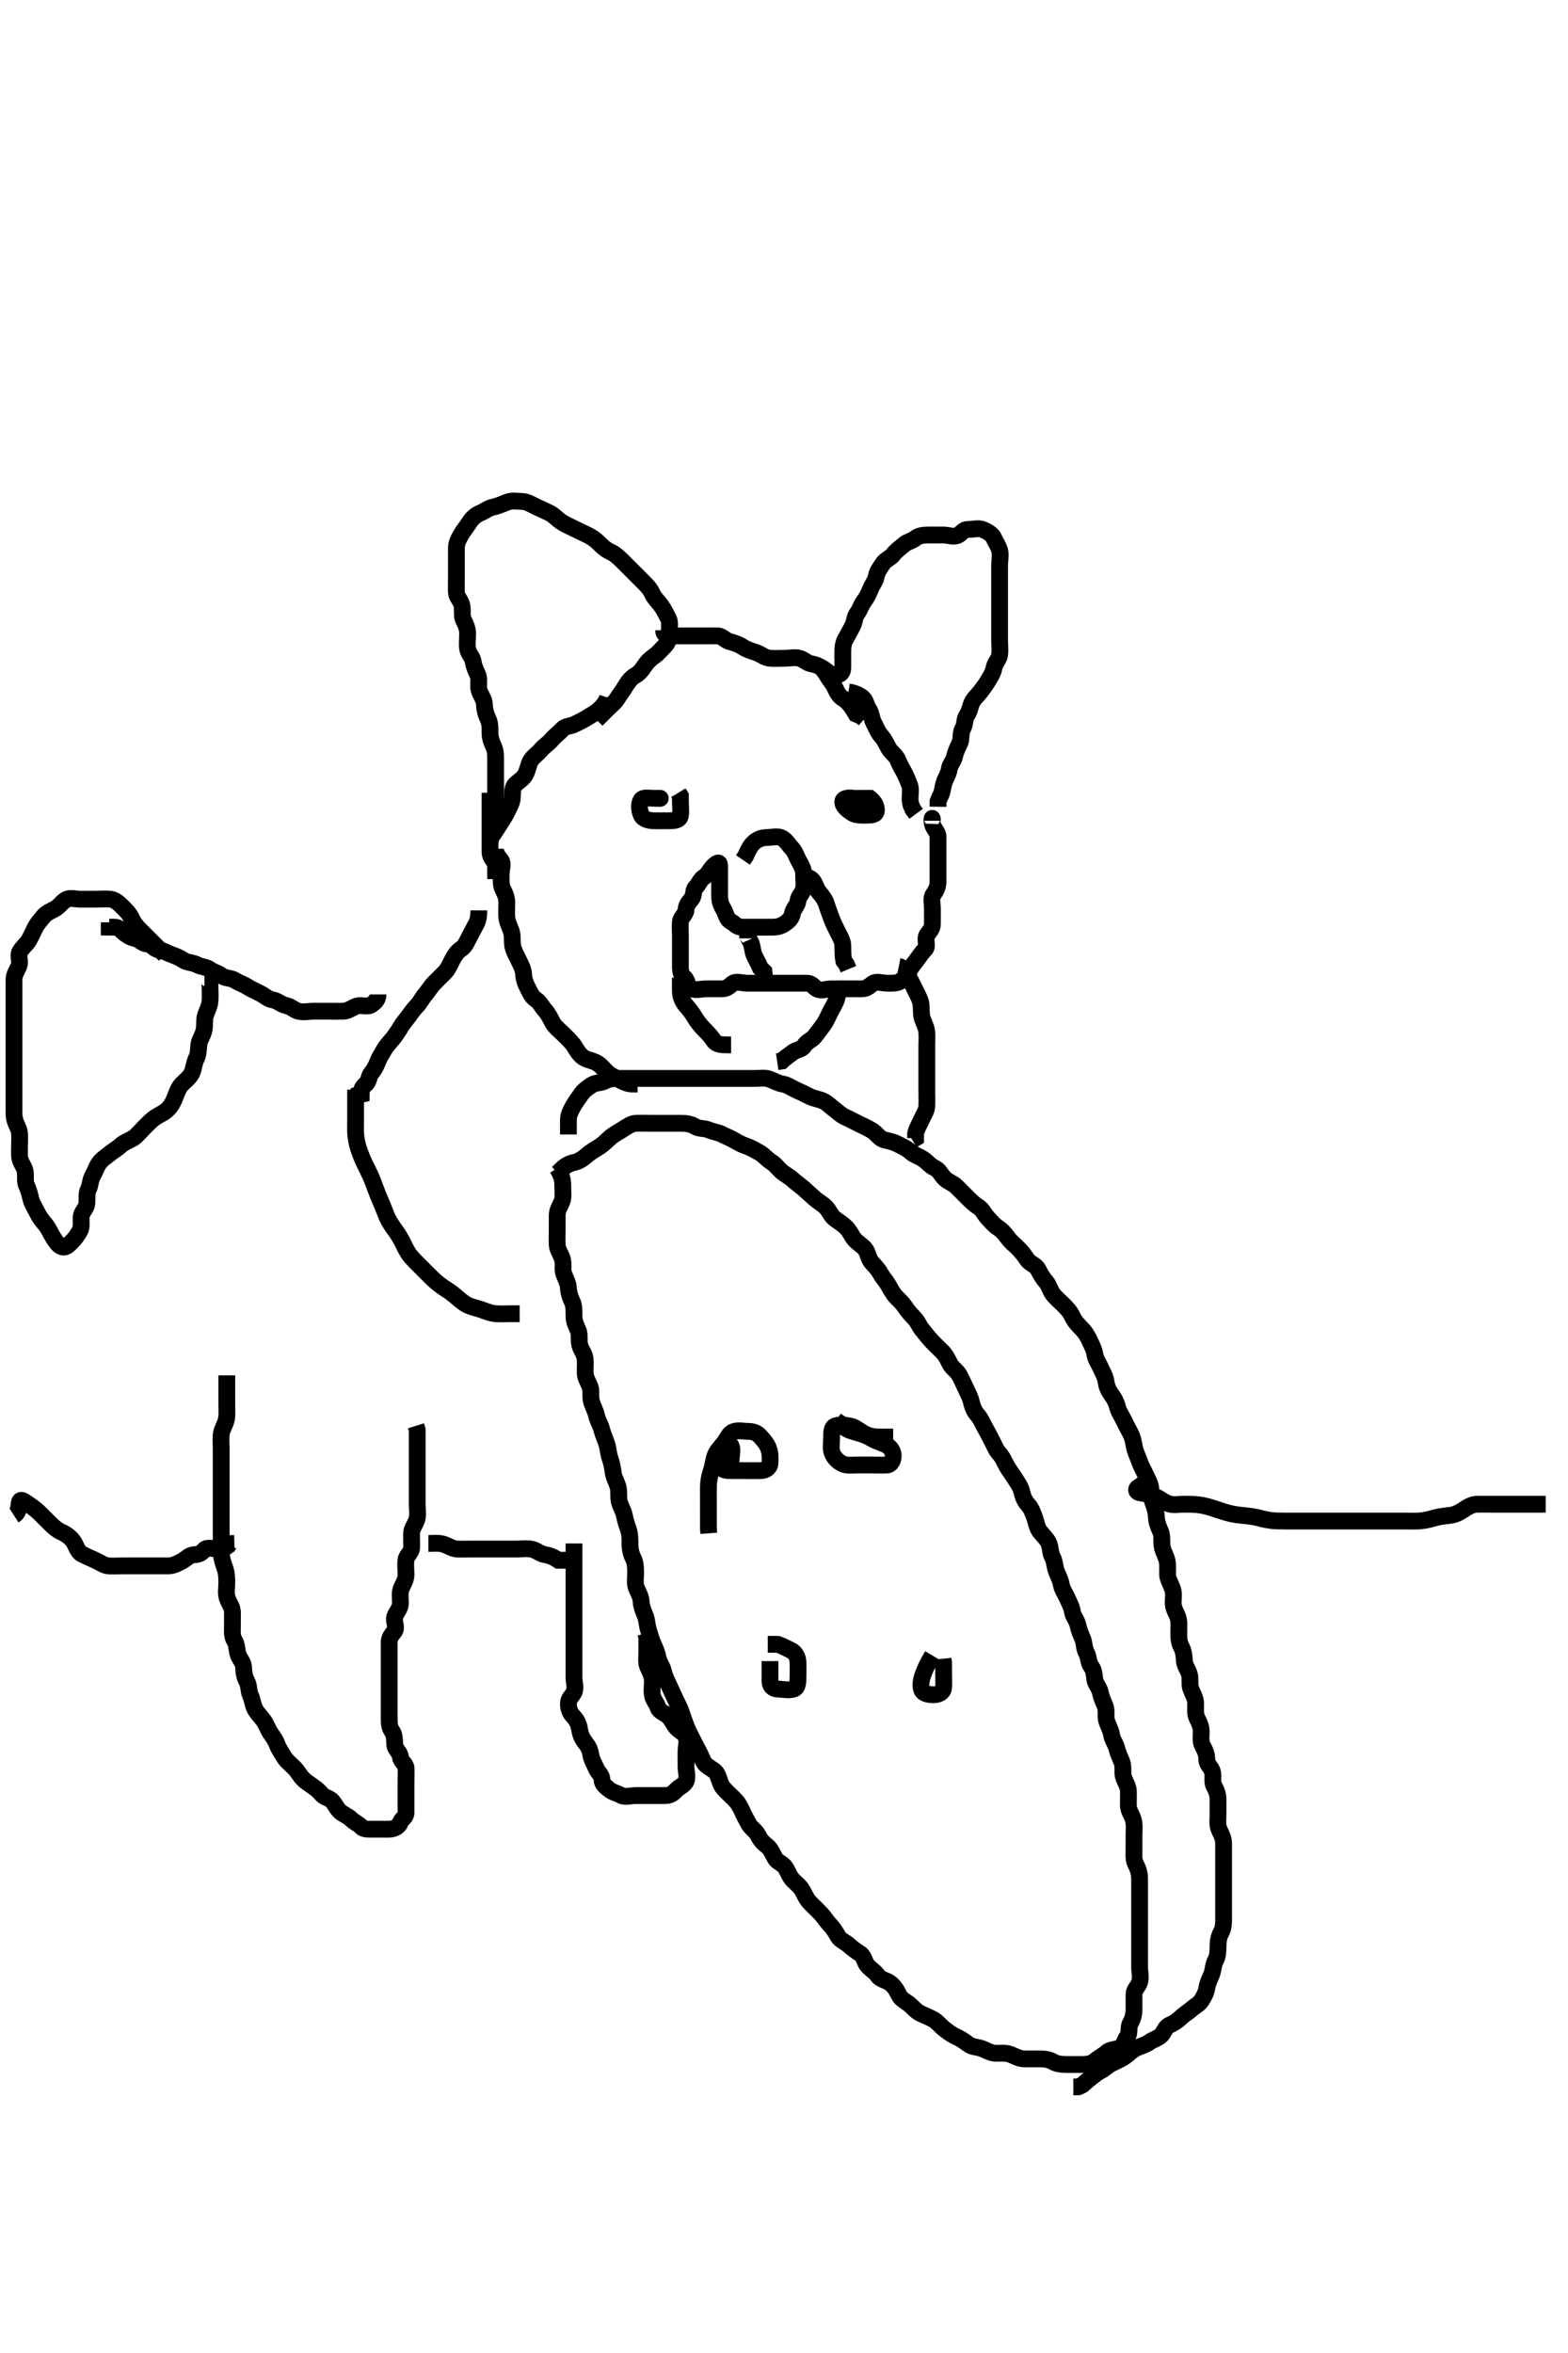 <svg width="280" height="420" xmlns="http://www.w3.org/2000/svg" xmlns:svg="http://www.w3.org/2000/svg" xmlns:xlink="http://www.w3.org/1999/xlink">
 <!-- Created with SVG-edit - http://svg-edit.googlecode.com/ -->
 <g display="inline" class="layer">
  <title>Layer 1</title>
  <path t="0,59,159,178,194,203,208,217,224,238,247,260,275,286,290,298,314,320,335,344,357,366,381,397,410,426,440,449,470,494,500,516,529,537,559,567,584,606,615,644,688,718,726,740,764,778,793,799,838,867,898,935,957,980,1003,1018,1047,1077,1093,1107,1138,1159,1189,1228,1243,1279,1318,1347,1385,1423,1461,1497,1536,1550,1579,1604,1618,1635,1686,1744,1783,1819,1857,1887,1909,1917,1947,1977,1999,2016,2030,2053,2067,2089,2113,2127,2149,2165,2173,2188,2203,2209,2217,2233,2239,2247,2264,2277,2287,2299,2323,2345,2354,2367,2375,2390,2524,2540,2555,2555,2564,2571,2585,2594,2600,2608,2618,2624,2637,2646,2659,2668,2683,2689,2697,2715,2727,2743,2757,2773,2788,2796,2817,2825,2846,2863,2870,2878,2899,2908,2923,2937,2959,2975,2989,3005,3014,3020,3028,3044,3044,3057,3066,3074,3087,3096,3103,3109,3117,3118,3125,3134,3139" d="M166.5,146.5C166.5,145.622 166.319,146.235 166.5,147.075C166.68,147.91 167.495,148.525 167.5,149.301C167.506,150.2 167.5,151.143 167.5,152.021C167.5,152.979 167.5,153.853 167.5,154.785C167.5,155.6 167.5,156.525 167.5,157.301C167.5,158.333 167.188,158.892 166.667,159.667C166.206,160.351 166.5,161.379 166.5,162.216C166.5,163.075 166.5,164 166.5,164.925C166.5,165.784 166.003,166.185 165.557,166.853C165.039,167.629 165.77,168.837 165.216,169.415C164.677,169.977 164.309,170.496 163.853,171.147C163.36,171.851 162.831,172.424 162.5,173C162.085,173.723 161.614,174.507 161,175C160.275,175.582 159.333,175.5 158.447,175.5C157.536,175.5 156.518,175.085 155.853,175.557C155.124,176.075 154.784,176.5 153.853,176.5C152.925,176.5 152.075,176.5 151.147,176.5C150.279,176.5 149.333,176.5 148.479,176.5C147.585,176.5 146.665,176.955 145.853,176.5C145.264,176.171 145,175.5 144.075,175.5C143.216,175.5 142.279,175.5 141.415,175.5C140.505,175.5 139.622,175.5 138.784,175.5C137.925,175.5 137,175.5 136.075,175.5C135.216,175.5 134.279,175.5 133.415,175.5C132.505,175.5 131.443,175.062 130.784,175.585C130.098,176.131 129.784,176.5 128.853,176.5C128,176.5 127.075,176.5 126.147,176.5C125.279,176.5 124.267,176.817 123.489,176.489C122.754,176.179 122.76,174.952 122.216,174.5C121.65,174.03 121.5,173.464 121.5,172.557C121.5,171.667 121.5,170.853 121.5,169.925C121.5,169 121.5,168.147 121.5,167.216C121.5,166.333 121.417,165.443 121.5,164.553C121.584,163.655 122.439,163.285 122.5,162.416C122.564,161.502 122.972,161.123 123.496,160.443C124.038,159.737 123.682,158.954 124.216,158.415C124.833,157.792 124.997,156.996 125.784,156.499C126.462,156.071 126.721,155.279 127.333,154.667C127.925,154.075 128.5,153.667 128.5,154.553C128.5,155.5 128.5,156.3 128.5,157.2C128.5,158.064 128.5,158.936 128.5,159.9C128.5,160.796 128.705,161.494 129.147,162.204C129.637,162.99 129.707,164.051 130.5,164.479C131.252,164.885 131.557,165.498 132.475,165.5C133.301,165.502 134.215,165.5 135.075,165.5C136,165.5 136.853,165.5 137.784,165.5C138.721,165.5 139.439,165.349 140.147,164.853C140.851,164.36 141.359,163.914 141.5,163.075C141.649,162.183 142.421,161.626 142.5,160.784C142.58,159.928 143.356,159.451 143.5,158.585C143.631,157.795 143.5,156.853 143.5,155.925C143.5,155.075 143.024,154.36 142.622,153.621C142.217,152.879 142.005,152.016 141.333,151.333C140.788,150.78 140.333,149.859 139.475,149.511C138.756,149.219 137.667,149.491 136.889,149.5C136,149.51 135.176,149.832 134.5,150.5C133.914,151.079 133.525,151.9 133.147,152.8L132.667,153.5" id="svg_1" stroke-width="3" stroke="#000" fill="none"/>
  <path t="3634,3735,3747,3756,3765,3770,3770,3777,3785,3785,3793,3793,3800,3807,3816,3823,3824,3831,3838,3845,3853,3859,3859,3874" d="M142.5,156.5C143.301,156.5 144.337,156.381 144.979,157.021C145.623,157.662 145.693,158.624 146.204,159.2C146.855,159.932 147.38,160.711 147.584,161.385C147.874,162.342 148.159,163.035 148.5,163.979C148.803,164.82 149.253,165.651 149.667,166.5C149.985,167.152 150.482,167.899 150.5,168.8C150.518,169.7 150.5,170.6 150.667,171.5L151.147,172.143L151.5,173" id="svg_2" stroke-width="3" stroke="#000" fill="none"/>
  <path t="4195,4287,4295,4303,4309,4318,4325,4325,4333,4339,4348,4349,4355,4364,4372,4378,4386,4393,4401,4407,4422,4431,4437" d="M150.5,176.5C149.622,176.5 149.683,177.231 149.464,178.1C149.247,178.963 148.711,179.754 148.279,180.6C147.944,181.255 147.582,182.165 147.064,182.9C146.589,183.573 146.094,184.198 145.5,184.979C145.004,185.631 144.061,185.904 143.584,186.699C143.17,187.39 142.199,187.337 141.553,187.853C140.946,188.336 140.216,188.784 139.621,189.378L138.784,189.5" id="svg_3" stroke-width="3" stroke="#000" fill="none"/>
  <path t="5517,5593,5615,5623,5623,5631,5637,5637,5645,5645,5653,5653,5661,5661,5669,5675,5683,5691,5698,5705" d="M121.5,174.5C121.5,175.301 121.464,176.137 121.504,177.153C121.532,177.849 121.926,178.873 122.5,179.5C123.09,180.145 123.597,180.823 124,181.5C124.497,182.335 125.097,183.092 125.7,183.7C126.297,184.303 126.987,184.995 127.416,185.699C127.866,186.438 128.8,186.5 129.699,186.5L130.553,186.5" id="svg_4" stroke-width="3" stroke="#000" fill="none"/>
  <path t="6324,6377,6395,6410,6417,6425,6441,6447,6455,6463,6471,6471,6478,6478,6485,6493,6501,6501,6507,6507,6516,6516,6523,6531,6537,6537,6545,6545,6553,6561,6561,6568,6575,6584,6591,6597,6597,6605,6613,6620,6621,6627,6634,6634,6643,6643,6651,6651,6657,6657,6665,6666,6673,6681,6681,6687,6695,6703,6703,6717,6733,6754" d="M88.5,151.5C88.5,152.379 88.868,152.815 89.415,153.501C89.916,154.131 89.5,155.143 89.5,156.021C89.5,157 89.405,157.945 89.784,158.7C90.22,159.567 90.498,160.257 90.5,161.153C90.502,162.016 90.426,162.983 90.504,163.804C90.588,164.678 91.079,165.473 91.333,166.333C91.562,167.107 91.421,168.164 91.557,168.847C91.742,169.772 92.264,170.645 92.667,171.5C92.989,172.184 93.451,172.981 93.496,173.847C93.542,174.742 93.811,175.545 94.216,176.3C94.621,177.056 94.918,177.917 95.699,178.416C96.431,178.884 96.768,179.715 97.301,180.3C97.958,181.02 98.264,181.767 98.722,182.6C99.092,183.275 99.9,183.9 100.5,184.5C101.1,185.1 101.839,185.773 102.3,186.385C102.853,187.119 103.169,187.942 103.984,188.613C104.616,189.134 105.524,189.244 106.299,189.584C107.177,189.969 107.695,190.705 108.3,191.3C108.995,191.984 109.859,192.313 110.6,192.721C111.291,193.102 112.075,193.5 113,193.5L113.853,193.5" id="svg_5" stroke-width="3" stroke="#000" fill="none"/>
  <path t="7246,7311,7311,7333,7333,7342,7348,7365,7375,7376,7378,7378,7386,7393,7394,7402,7408,7408,7416,7424,7424,7431,7437,7446,7446,7454,7462,7467,7475,7484,7491,7491,7498,7505,7521,7521,7529,7535,7543,7551,7557,7565,7565,7573,7581,7587,7595,7604,7611,7619,7625,7633,7647,7655,7670,7680,7693,7702,7707,7723,7731,7737,7744,7752,7761,7768,7775,7791,7791,7798,7814,7821,7827,7835,7835,7843,7857,7865,7873,7881,7881,7887,7895,7903,7903,7912,7917,7924,7925,7932,7941,7948,7948,7955,7964,7964,7971,7977,7985,7985,8001,8001,8007,8015,8015,8031,8037,8037,8045,8053,8061,8066,8074,8090,8098,8114,8130,8157,8173,8188,8188,8203,8211,8217,8225,8234,8241,8248,8265,8271,8277,8293,8300,8308,8315,8323,8331,8336,8345,8345,8360,8368" d="M88.5,146.5C88.5,145.647 88.5,144.979 88.5,143.833C88.5,143.042 88.5,142.1 88.5,141.2C88.5,140.299 88.5,139.333 88.5,138.675C88.5,137.667 88.501,136.804 88.5,135.864C88.499,135.016 88.551,134.109 88.147,133.257C87.764,132.447 87.503,131.7 87.5,130.864C87.497,129.847 87.545,129.11 87.075,128.136C86.699,127.358 86.525,126.5 86.5,125.7C86.471,124.799 85.814,124.078 85.557,123.2C85.304,122.334 85.681,121.347 85.333,120.5C85.057,119.829 84.646,119.09 84.5,118.111C84.373,117.259 83.648,116.73 83.504,115.8C83.367,114.911 83.502,114 83.5,113.1C83.498,112.2 83.174,111.463 82.784,110.7C82.399,109.947 82.658,108.984 82.489,108.1C82.31,107.158 81.529,106.554 81.5,105.796C81.466,104.901 81.5,104 81.5,103.021C81.5,102.143 81.5,101.301 81.5,100.333C81.5,99.475 81.5,98.584 81.5,97.796C81.5,96.857 81.963,96.087 82.416,95.301C82.819,94.603 83.351,94.001 83.784,93.301C84.287,92.488 84.969,91.893 85.796,91.557C86.629,91.219 87.158,90.7 88.064,90.511C89.001,90.315 89.703,89.957 90.6,89.621C91.451,89.303 92.3,89.484 93.143,89.5C94.111,89.518 94.846,90.022 95.6,90.379C96.454,90.783 97.201,91.145 98,91.5C98.801,91.855 99.427,92.589 100.1,93.064C100.835,93.582 101.627,93.909 102.5,94.333C103.16,94.654 103.969,95.061 104.8,95.447C105.672,95.852 106.3,96.301 106.9,96.9C107.6,97.599 108.2,98.143 109,98.5C109.8,98.857 110.5,99.5 111.064,100.064C111.785,100.785 112.301,101.301 113,102C113.699,102.699 114.215,103.215 114.857,103.857C115.6,104.6 116.079,105.093 116.5,106C116.866,106.789 117.555,107.408 118,108.021C118.579,108.817 118.923,109.571 119.333,110.333C119.727,111.065 119.5,112 119.5,112.925C119.5,113.853 119.333,114.667 118.784,115.216C118.075,115.925 117.518,116.641 116.889,117.075C116.093,117.624 115.556,118.158 115.075,118.889C114.579,119.642 114.135,120.195 113.416,120.585C112.717,120.965 112.07,121.808 111.621,122.6C111.202,123.34 110.687,123.925 110.216,124.699C109.779,125.416 109.064,125.936 108.4,126.6L107.857,127.143L107.147,127.853L106.521,128.479" id="svg_6" stroke-width="3" stroke="#000" fill="none"/>
  <path t="8669,8743,8756,8766,8772,8780,8780,8786,8794,8803,8803,8810,8817,8825,8833,8841,8850,8872,8880,8880,8885,8886,8902,8913,8917,8923,8933,8945,8967,8996,9014,9021,9027,9042,9056,9065,9080,9094,9110,9146,9242,9270,9290,9304,9320,9329,9329,9334,9343,9356,9365,9365,9381,9388,9394,9402,9411,9418,9433,9441,9449,9462,9462,9470,9478,9485,9492,9500,9508,9515,9522,9531,9538,9544,9552,9560,9569,9574,9583,9590,9598,9612,9628,9635,9650,9665,9681,9694,9710,9719,9733,9740,9755,9762,9784,9792,9800,9822,9831,9844,9852,9861,9868,9882,9882,9891,9904,9913,9928,9935,9943,9951,9965,9965,9973,9981,9994,10002,10018,10018,10024,10040,10048,10062,10071,10085,10092,10101,10114,10122,10132,10138,10152,10160,10168,10174,10190,10198,10204,10212,10221,10235,10242,10250,10251,10258,10266,10273,10283,10300,10300,10304,10318" d="M118.5,112.5C118.5,113.379 119.204,113.5 120.1,113.5C121.021,113.5 121.984,113.5 122.675,113.5C123.743,113.5 124.6,113.5 125.5,113.5C126.3,113.5 127.2,113.489 128.1,113.5C128.979,113.51 129.492,114.3 130.204,114.496C131.069,114.733 131.882,114.977 132.667,115.5C133.304,115.924 134.354,116.258 135.053,116.489C135.891,116.766 136.594,117.439 137.5,117.5C138.3,117.554 139.215,117.5 140.075,117.5C141,117.5 141.958,117.267 142.784,117.501C143.564,117.722 144.086,118.359 144.925,118.5C145.817,118.649 146.549,119.048 147.216,119.5C147.822,119.911 148.333,120.5 149.147,120.5C150.075,120.5 150.5,120.075 150.5,119.147C150.5,118.216 150.5,117.333 150.5,116.5C150.5,115.7 150.542,114.791 151,114.021C151.485,113.205 151.843,112.481 152.216,111.785C152.66,110.957 152.589,110.083 153.075,109.475C153.573,108.85 153.735,108.046 154.216,107.416C154.768,106.692 155.14,105.919 155.464,105.111C155.789,104.302 156.332,103.727 156.495,102.8C156.645,101.948 157.17,101.391 157.584,100.699C158.06,99.903 159.013,99.638 159.5,98.979C160.007,98.293 160.731,97.817 161.416,97.216C162.012,96.693 162.85,96.573 163.475,96.075C164.083,95.589 164.9,95.5 165.8,95.5C166.699,95.5 167.584,95.5 168.5,95.5C169.379,95.5 170.335,95.955 171.147,95.5C171.736,95.171 172,94.5 172.853,94.5C173.785,94.5 174.769,94.199 175.536,94.536C176.327,94.884 177.175,95.342 177.489,96.075C177.825,96.857 178.278,97.436 178.499,98.216C178.743,99.077 178.5,99.979 178.5,100.857C178.5,101.8 178.5,102.699 178.5,103.584C178.5,104.5 178.5,105.3 178.5,106.215C178.5,107.111 178.5,107.979 178.5,108.857C178.5,109.8 178.5,110.699 178.5,111.584C178.5,112.5 178.5,113.3 178.5,114.2C178.5,115.064 178.613,116.028 178.5,116.889C178.388,117.743 177.665,118.273 177.501,119.215C177.354,120.063 176.938,120.654 176.499,121.416C176.062,122.172 175.567,122.831 175.075,123.475C174.575,124.129 173.884,124.675 173.536,125.475C173.206,126.233 173.167,126.95 172.667,127.667C172.166,128.384 172.384,129.283 171.925,130.064C171.469,130.84 171.739,131.86 171.415,132.584C171.072,133.348 170.663,134.081 170.489,134.936C170.304,135.847 169.611,136.49 169.501,137.3C169.381,138.194 168.814,138.923 168.557,139.8C168.303,140.665 168.279,141.6 167.853,142.2L167.511,143.064L167.5,144" id="svg_7" stroke-width="3" stroke="#000" fill="none"/>
  <path t="10909,10991,11000,11009,11009,11016,11016,11023,11032,11039,11039,11045,11053,11061,11068,11074" d="M146.5,118.5C146.667,119.333 147.307,119.835 147.721,120.6C148.11,121.317 148.744,121.962 149.064,122.675C149.475,123.589 149.844,124.29 150.6,124.722C151.269,125.103 151.889,125.9 152.416,126.699L152.857,127.447L153.699,127.784L154.333,128.333" id="svg_8" stroke-width="3" stroke="#000" fill="none"/>
  <path t="11610,11694,11760,11788,11801,11818,11870,11892,11901,11909,11915,11923,11931,11944,11952,11961,11968,11974,11989,11998,12004,12014,12028,12050" d="M117.5,142.5C118.379,142.5 117.784,142.5 116.925,142.5C116,142.5 114.838,142.239 114.5,142.784C114.005,143.58 114.171,144.668 114.511,145.475C114.84,146.257 115.899,146.482 116.796,146.5C117.721,146.519 118.6,146.5 119.5,146.5C120.379,146.5 121.356,146.45 121.5,145.584C121.629,144.806 121.5,143.9 121.5,142.936L121.5,142.075L121.147,141.5" id="svg_9" stroke-width="3" stroke="#000" fill="none"/>
  <path t="12642,12709,12725,12740,12761,12807,12844,12865,12869,12875,12882,12898,12912,12921,12942,12958,12966,12988,13002,13010,13019,13032" d="M154.5,143.5C153.622,143.5 153.449,142.644 152.557,142.5C151.678,142.358 150.542,142.402 150.5,143.075C150.447,143.927 151.423,144.595 152.111,145.075C152.825,145.573 153.784,145.5 154.721,145.5C155.584,145.5 156.5,145.499 156.5,144.621C156.5,143.784 156.075,143.075 155.333,142.5L154.5,142.5L153.584,142.5L152.667,142.5" id="svg_10" stroke-width="3" stroke="#000" fill="none"/>
  <path t="15622,15693,15739,15755,15764,15770,15778,15778,15786,15807,15816,15823" d="M133.5,167.5C133.5,166.622 133.487,167.224 133.925,167.936C134.401,168.709 134.319,169.653 134.667,170.5C134.943,171.171 135.479,171.979 135.784,172.784L136.415,173.416L136.5,174.216" id="svg_11" stroke-width="3" stroke="#000" fill="none"/>
  <path t="17294,17407,17419,17419,17428,17436,17442,17442,17450,17458,17458,17466,17472,17472,17480,17481,17487,17487,17497,17502,17502,17509,17509,17517,17517,17526,17526,17532,17541,17541,17549,17549,17556,17564,17571,17578,17586,17591,17607" d="M160.5,172.5C161.333,172.667 161.734,173.458 162.147,174.2C162.573,174.964 162.976,175.731 163.379,176.6C163.685,177.262 164.194,178.098 164.415,178.984C164.583,179.658 164.414,180.768 164.667,181.667C164.858,182.348 165.406,183.322 165.489,184.125C165.578,184.979 165.5,185.847 165.5,186.747C165.5,187.667 165.5,188.5 165.5,189.479C165.5,190.253 165.5,191.157 165.5,191.905C165.5,192.899 165.5,193.843 165.5,194.747C165.5,195.667 165.551,196.501 165.5,197.478C165.457,198.302 164.887,199.082 164.525,199.9C164.178,200.684 163.667,201.5 163.5,202.333L163.5,203.147L162.925,203.5" id="svg_12" stroke-width="3" stroke="#000" fill="none"/>
  <path t="18517,18671,18682,18690,18696,18701,18702,18709,18718,18726,18732,18739,18739,18749,18756,18762,18762,18770,18778,18778,18787,18792,18800,18808,18821,18822,18837,18847,18860,18868,18881,18890,18905,18911,18920,18935,18943,18957,18965,18980,19001,19025,19048,19056,19091,19107,19115,19131,19167,19175,19189,19235" d="M85.5,162.5C85.5,163.379 85.444,164.205 85,165C84.553,165.8 84.189,166.545 83.784,167.3C83.379,168.056 83.082,168.917 82.301,169.416C81.569,169.884 81.133,170.648 80.784,171.3C80.331,172.147 80.073,172.909 79.4,173.6C78.808,174.208 78.091,174.891 77.5,175.5C76.927,176.091 76.443,176.925 75.925,177.525C75.383,178.154 75.005,178.984 74.333,179.667C73.788,180.22 73.349,180.881 72.853,181.553C72.344,182.242 71.934,182.653 71.499,183.416C71.118,184.083 70.585,184.845 70.075,185.475C69.594,186.068 69.005,186.626 68.536,187.475C68.109,188.247 67.819,188.58 67.5,189.415C67.225,190.134 66.817,190.946 66.333,191.5C65.807,192.102 65.941,192.986 65.333,193.5C64.704,194.032 64.5,194.443 64.5,195.333L63.784,195.5L63.5,196.147L63,196.5" id="svg_13" stroke-width="3" stroke="#000" fill="none"/>
  <path t="19922,19993,20008,20008,20017,20023,20023,20030,20037,20037,20037,20049,20050,20050,20054,20054,20054,20059,20059,20068,20068,20068,20075,20076,20076,20083,20083,20083,20084,20090,20090,20090,20097,20097,20097,20106,20106,20106,20114,20114,20114,20120,20121,20121,20121,20128,20128,20136,20136,20137,20141,20141,20141,20149,20157,20158,20165,20165,20173,20173,20179,20188,20197" d="M63.5,194.5C63.5,195.361 63.5,196.333 63.5,197.089C63.5,198.021 63.5,198.984 63.5,199.675C63.5,200.616 63.475,201.668 63.511,202.347C63.555,203.189 63.765,204.19 64.021,205C64.281,205.823 64.691,206.819 65,207.479C65.292,208.103 65.812,209.099 66.1,209.736C66.517,210.659 66.795,211.454 67.1,212.275C67.494,213.336 67.805,214.045 68.1,214.725C68.507,215.664 68.785,216.461 69.136,217.275C69.372,217.822 69.984,218.816 70.5,219.5C71.016,220.184 71.62,221.182 71.875,221.725C72.259,222.545 72.803,223.593 73.157,224.043C73.684,224.712 74.5,225.5 75.1,226.1C75.7,226.7 76.497,227.503 76.9,227.899C77.496,228.484 78.075,229.05 79.1,229.747C79.686,230.146 80.509,230.656 81.1,231.153C81.709,231.664 82.47,232.382 83.289,232.853C83.991,233.257 85.014,233.453 85.822,233.721C86.536,233.959 87.493,234.385 88.289,234.464C89.329,234.568 90.089,234.5 91,234.5L91.9,234.5L92.796,234.5" id="svg_14" stroke-width="3" stroke="#000" fill="none"/>
  <path t="20744,20855,20886,20899,20907,20916,20923,20931,20937,20947,20954,20954,20959,20968,20968,20976,20983,20983,20990,20997,21005,21011,21019,21027,21027,21036,21049,21058,21058,21065,21073,21081,21096,21101,21110,21125,21134,21139,21147,21155,21164,21169,21185,21193,21200,21207,21222,21231,21238,21247,21260,21276,21289,21298,21319,21335,21343,21356,21380,21388,21409,21447,21463,21499,21522,21537" d="M67.5,177.5C67.5,178.378 67.048,178.831 66.333,179.333C65.638,179.822 64.523,179.339 63.795,179.557C62.923,179.819 62.201,180.471 61.3,180.5C60.4,180.529 59.615,180.5 58.675,180.5C57.667,180.5 56.911,180.5 55.979,180.5C55.016,180.5 54.297,180.738 53.262,180.495C52.493,180.315 52.048,179.67 51.1,179.489C50.27,179.331 49.511,178.609 48.8,178.505C47.865,178.367 47.292,177.755 46.5,177.333C45.859,176.993 44.934,176.622 44.205,176.147C43.467,175.668 42.693,175.462 41.979,175C41.23,174.515 40.229,174.673 39.553,174.147C38.935,173.667 38.166,173.552 37.525,173.075C36.844,172.567 35.966,172.624 35.215,172.216C34.422,171.786 33.495,171.865 32.784,171.415C32.046,170.947 31.435,170.675 30.699,170.415C29.844,170.112 29.137,169.639 28.216,169.5C27.475,169.388 27.147,168.558 26.279,168.5C25.443,168.444 24.909,167.682 24.075,167.5C23.169,167.302 22.636,166.888 22.147,166.5C21.594,166.06 21.279,165.5 20.415,165.5L19.5,165.489L19.5,164.622" id="svg_15" stroke-width="3" stroke="#000" fill="none"/>
  <path t="22343,22409,22467,22475,22484,22484,22489,22497,22498,22505,22505,22514,22514,22519,22527,22527,22535,22535,22543,22549,22549,22557,22557,22565,22573,22573,22581,22588,22588,22597,22597,22603,22603,22609,22610,22617,22617,22625,22634,22634,22639,22647,22656,22656,22664,22669,22678,22684,22698,22715,22729,22737,22753,22760,22760,22767,22784,22789,22805,22814,22826,22842,22857,22873,22881,22888,22925,22934,22969,22984,22999,23007,23014,23023,23029,23036,23047,23053,23059,23068,23068,23075,23083,23089,23089,23098,23105,23115,23120,23128,23135,23135,23143,23149,23149,23157,23165,23173,23180,23188,23196,23203,23209,23217,23225,23233,23239,23239,23247,23255,23266,23272,23277,23285,23294,23299,23299,23307,23307,23315,23323,23330,23345,23353,23360,23382,23389,23404,23419,23427,23435,23435,23444,23456,23464,23465,23479,23486,23496,23503,23509,23525,23533,23539,23555,23565,23565,23577,23585,23593,23598,23606,23614,23622,23637,23648,23653,23660,23660,23667,23675,23675,23683,23689,23689,23697,23705,23705,23720,23727,23735,23756,23765" d="M36.5,174.5C37.379,174.5 37.5,175.204 37.5,176.136C37.5,176.984 37.576,177.851 37.495,178.747C37.412,179.677 36.921,180.473 36.667,181.333C36.438,182.107 36.607,182.998 36.443,183.847C36.263,184.777 35.614,185.658 35.536,186.325C35.419,187.327 35.438,188.193 35.075,188.911C34.615,189.818 34.676,190.557 34.279,191.478C33.936,192.272 33.091,192.891 32.5,193.5C31.927,194.091 31.593,194.932 31.279,195.821C31.031,196.521 30.571,197.398 29.979,197.979C29.256,198.689 28.469,198.952 27.667,199.5C26.992,199.961 26.3,200.7 25.8,201.2C25.1,201.9 24.478,202.701 23.8,203.143C23.066,203.621 22.196,203.853 21.5,204.5C20.897,205.06 20.112,205.476 19.5,206C18.854,206.554 18.131,206.93 17.622,207.721C17.149,208.455 16.991,209.106 16.557,209.853C16.088,210.661 16.17,211.535 15.784,212.3C15.384,213.093 15.613,214.028 15.5,214.889C15.388,215.743 14.561,216.371 14.5,217.147C14.427,218.072 14.663,219.08 14.216,219.784C13.737,220.538 13.402,221.083 12.925,221.536C12.345,222.088 11.772,222.879 10.925,222.5C10.314,222.226 9.89,221.498 9.447,220.796C8.96,220.024 8.617,219.154 8.075,218.525C7.557,217.925 7.034,217.264 6.621,216.4C6.214,215.547 5.755,214.962 5.536,214.1C5.314,213.227 5.114,212.362 4.784,211.7C4.363,210.857 4.665,209.881 4.479,209C4.3,208.153 3.561,207.406 3.5,206.5C3.446,205.702 3.5,204.864 3.5,203.847C3.5,203.153 3.606,202.089 3.216,201.3C2.786,200.43 2.5,199.667 2.5,198.796C2.5,197.9 2.5,197 2.5,196.1C2.5,195.2 2.5,194.3 2.5,193.4C2.5,192.5 2.5,191.7 2.5,190.8C2.5,189.9 2.5,189 2.5,188.1C2.5,187.2 2.5,186.3 2.5,185.4C2.5,184.5 2.5,183.743 2.5,182.847C2.5,181.984 2.5,181.021 2.5,180.1C2.5,179.204 2.5,178.333 2.5,177.4C2.5,176.557 2.5,175.667 2.5,174.853C2.5,173.925 3.045,173.247 3.378,172.4C3.711,171.555 3.136,170.589 3.557,169.857C4.024,169.046 4.738,168.547 5.147,167.857C5.593,167.107 5.933,166.249 6.333,165.5C6.757,164.709 7.188,164.314 7.721,163.621C8.212,162.984 8.983,162.672 9.722,162.279C10.596,161.813 10.928,161.13 11.722,160.622C12.468,160.143 13.475,160.5 14.301,160.5C15.2,160.5 16.1,160.5 16.979,160.5C17.857,160.5 18.805,160.409 19.7,160.501C20.513,160.585 21.201,161.203 21.8,161.8C22.501,162.499 23.106,163.08 23.475,163.9C23.826,164.683 24.301,165.3 25,166C25.698,166.699 26.215,167.215 26.925,167.925C27.553,168.553 28.147,169.147 28.784,169.784L29.443,170.443" id="svg_16" stroke-width="3" stroke="#000" fill="none"/>
  <path t="26514,26578,26644,26694,26759,26781,26786,26797,26803,26803,26811,26811,26817,26825,26825,26832,26841,26847,26847,26856,26862,26871,26877,26878,26885,26892,26900,26900,26907,26915,26923,26931,26936,26945,26952,26962,26962,26966,26974,26983,26997,27004,27014,27020,27027,27034,27043,27056,27072,27080,27124,27145,27170,27192,27200,27230" d="M2.5,270.5C3.5,269.853 3.267,268.893 3.5,268.075C3.683,267.43 4.444,268.074 5.111,268.525C5.847,269.024 6.5,269.5 7.1,270.1C7.8,270.8 8.3,271.3 9,272C9.7,272.699 10.317,273.174 11.1,273.525C11.92,273.894 12.701,274.522 13.143,275.2C13.621,275.934 13.866,277.003 14.6,277.379C15.441,277.809 16.094,278.087 17,278.5C17.795,278.863 18.592,279.438 19.3,279.499C20.197,279.576 21.1,279.5 22,279.5C22.9,279.5 23.8,279.5 24.7,279.5C25.6,279.5 26.5,279.5 27.3,279.5C28.2,279.5 29.1,279.506 30.064,279.5C30.936,279.495 31.751,279.067 32.5,278.667C33.291,278.243 33.782,277.543 34.699,277.5C35.552,277.46 35.913,277.272 36.5,276.621C36.987,276.082 38.147,276.5 39.075,276.5C39.925,276.5 40.505,276.147 41,275.521L41.853,275.5" id="svg_17" stroke-width="3" stroke="#000" fill="none"/>
  <path t="27653,27741,27754,27762,27763,27770,27777,27777,27784,27784,27793,27793,27800,27806,27806,27815,27815,27823,27831,27831,27836,27844,27844,27853,27853,27860,27860,27860,27867,27867,27874,27875,27883,27883,27890,27890,27897,27897,27904,27905,27913,27921,27921,27926,27926,27935,27943,27951,27957,27958,27964,27964,27973,27981,27988,27995,28004,28011,28016,28026,28032,28041,28042,28047,28056,28064,28071,28071,28077,28084,28092,28106,28114,28130,28144,28145,28161,28176,28185,28191,28197,28206,28206,28221,28227,28235,28250,28257,28274,28283,28302,28317,28332,28348,28356,28372,28384,28400,28414,28422,28438,28447,28466,28477,28497,28512,28560,28602,28624,28648,28662,28676,28708,28722,28760,28767,28782,28798,28813,28820,28826,28843,28856,28864,28880,28886,28895,28903,28917,28932,28948,28962,28970,28985,29000,29006,29022,29030,29044,29060,29073,29090,29104,29120,29135,29143,29151,29164,29179,29186,29203,29217,29225,29240,29254,29272,29277,29292,29300,29306,29315,29322,29344,29361,29366,29381,29382,29390,29404,29412,29427,29434,29443,29450,29456,29464,29480,29486,29495,29501,29511,29516,29524,29532,29541,29547,29555,29562,29577,29584,29592,29607,29617,29617,29623,29631,29637,29652,29666,29695" d="M40.5,245.5C40.5,246.301 40.5,247.136 40.5,248.153C40.5,248.847 40.5,249.875 40.5,250.821C40.5,251.675 40.589,252.631 40.415,253.384C40.189,254.359 39.678,254.992 39.536,255.875C39.385,256.81 39.5,257.675 39.5,258.616C39.5,259.384 39.5,260.325 39.5,261.333C39.5,262.195 39.5,263.021 39.5,263.985C39.5,264.711 39.5,265.7 39.5,266.5C39.5,267.5 39.5,268.3 39.5,269.1C39.5,270.1 39.5,270.9 39.5,271.9C39.5,272.7 39.5,273.7 39.5,274.479C39.5,275.479 39.459,276.385 39.511,277.336C39.552,278.104 39.875,279.087 40.147,279.843C40.47,280.738 40.5,281.667 40.5,282.5C40.5,283.333 40.315,284.222 40.536,285.1C40.753,285.963 41.457,286.699 41.5,287.667C41.529,288.325 41.5,289.333 41.5,290.195C41.5,291.1 41.395,292.065 41.853,292.796C42.342,293.576 42.25,294.386 42.5,295.257C42.721,296.027 43.457,296.697 43.5,297.6C43.543,298.499 43.624,299.277 44.075,300.1C44.502,300.88 44.368,301.85 44.721,302.6C45.086,303.376 45.135,304.298 45.536,305.064C45.933,305.822 46.543,306.383 47,307C47.553,307.747 47.791,308.565 48.216,309.216C48.676,309.92 49.204,310.587 49.475,311.351C49.789,312.236 50.291,312.844 50.721,313.6C51.112,314.285 51.925,314.925 52.553,315.553C53.147,316.147 53.53,316.907 54.075,317.489C54.538,317.985 55.206,318.397 55.853,318.853C56.622,319.395 56.947,319.706 57.5,320.333C57.986,320.885 58.759,320.87 59.333,321.5C59.794,322.006 60.07,322.678 60.585,323.216C61.215,323.872 62.075,324.075 62.721,324.721C63.333,325.333 64.061,325.563 64.5,326.075C64.927,326.573 65.853,326.5 66.784,326.5C67.667,326.5 68.557,326.5 69.443,326.5C70.333,326.5 71.193,326.101 71.5,325.279C71.774,324.546 72.495,324.464 72.5,323.553C72.505,322.667 72.5,321.889 72.5,320.936C72.5,320.075 72.5,319.143 72.5,318.204C72.5,317.333 72.552,316.499 72.5,315.553C72.457,314.78 71.566,314.488 71.5,313.585C71.441,312.782 70.561,312.285 70.5,311.447C70.435,310.555 70.487,309.676 70,309C69.487,308.288 69.5,307.416 69.5,306.5C69.5,305.621 69.5,304.784 69.5,303.853C69.5,303 69.5,302.075 69.5,301.143C69.5,300.301 69.5,299.416 69.5,298.5C69.5,297.621 69.5,296.784 69.5,295.853C69.5,294.979 69.5,294.111 69.5,293.147C69.5,292.279 69.931,291.853 70.415,291.216C70.984,290.466 70.195,289.341 70.511,288.525C70.817,287.732 71.482,287.111 71.5,286.216C71.519,285.279 71.314,284.362 71.667,283.5C71.942,282.829 72.49,282.021 72.5,281.143C72.511,280.205 72.371,279.324 72.5,278.4C72.612,277.598 73.471,277.144 73.5,276.301C73.53,275.416 73.47,274.499 73.5,273.621C73.529,272.794 74.186,272.078 74.443,271.2C74.696,270.334 74.5,269.4 74.5,268.5C74.5,267.621 74.5,266.796 74.5,265.9C74.5,265.021 74.5,264.143 74.5,263.2C74.5,262.3 74.5,261.4 74.5,260.5C74.5,259.7 74.5,258.8 74.5,257.9C74.5,257.021 74.5,256.075 74.5,255.216L74.279,254.5" id="svg_18" stroke-width="3" stroke="#000" fill="none"/>
  <path t="30404,30537,30545,30545,30553,30561,30568,30568,30574,30574,30582,30582,30590,30598,30598,30604,30604,30613,30613,30620,30620,30628,30635,30643,30643,30650,30658,30672,30680,30693,30744" d="M76.5,275.5C77.262,275.5 78.173,275.381 79.016,275.585C79.904,275.8 80.699,276.457 81.667,276.5C82.325,276.529 83.333,276.5 84.125,276.5C85.153,276.5 85.847,276.5 86.875,276.5C87.822,276.5 88.521,276.5 89.5,276.5C90.479,276.5 91.333,276.5 92.125,276.5C93.153,276.5 93.861,276.345 94.864,276.511C95.732,276.654 96.49,277.389 97.3,277.499C98.194,277.619 98.979,278 99.721,278.5L100.584,278.5L101.479,278.5L101.5,277.621" id="svg_19" stroke-width="3" stroke="#000" fill="none"/>
  <path t="31404,31506,31527,31527,31534,31542,31549,31558,31564,31571,31571,31579,31586,31593,31602,31610,31616,31624,31631,31631,31640,31648,31648,31654,31662,31670,31678,31683,31685,31693,31707,31722,31729,31759,31858,31871,31880,31887,31893,31902,31910,31910,31918,31923,31931,31941,31964,31964,31984,31993,32008,32022,32030,32044,32061,32068,32074,32082,32090,32103,32119,32133,32158,32179,32193,32217,32231,32247,32253,32270,32282,32293,32299,32321,32337,32351,32361,32368,32382,32389,32404,32419,32429,32434,32449,32464,32480,32501,32502,32517,32525,32547,32554,32569,32593,32600,32609,32614,32622,32630,32630,32637,32644,32660,32668,32689,32719,32757" d="M102.5,275.5C102.5,276.379 102.5,277.21 102.5,278.017C102.5,278.979 102.5,279.9 102.5,280.8C102.5,281.7 102.5,282.6 102.5,283.5C102.5,284.3 102.5,285.2 102.5,286.1C102.5,287 102.5,287.9 102.5,288.8C102.5,289.7 102.5,290.6 102.5,291.5C102.5,292.3 102.5,293.136 102.5,294.153C102.5,294.847 102.5,295.864 102.5,296.8C102.5,297.7 102.5,298.6 102.5,299.5C102.5,300.3 102.872,301.299 102.5,302.075C102.181,302.739 101.502,303.147 101.5,304.075C101.498,305 101.79,305.778 102.416,306.416C103.005,307.016 103.364,307.809 103.501,308.7C103.642,309.616 103.941,310.324 104.525,311.064C105.061,311.742 105.353,312.313 105.5,313.215C105.644,314.102 106.106,314.812 106.5,315.721C106.82,316.458 107.455,316.785 107.5,317.667C107.543,318.502 108.064,318.802 108.722,319.379C109.388,319.963 110.109,320.008 110.857,320.443C111.586,320.867 112.585,320.5 113.5,320.5C114.415,320.5 115.216,320.5 116.147,320.5C117,320.5 117.925,320.5 118.853,320.5C119.721,320.5 120.285,320.036 120.784,319.499C121.329,318.912 122.122,318.715 122.479,318C122.86,317.237 122.5,316.216 122.5,315.279C122.5,314.4 122.5,313.525 122.5,312.667C122.5,311.784 122.854,310.846 122.479,310C122.17,309.302 121.35,308.981 120.853,308.443C120.246,307.786 120,307 119.333,306.333C118.784,305.784 117.739,305.549 117.501,304.784C117.247,303.963 116.644,303.451 116.5,302.585C116.349,301.679 116.505,300.889 116.5,300C116.495,299.1 115.999,298.281 115.667,297.5C115.346,296.748 115.5,295.8 115.5,294.857C115.5,293.979 115.5,293.111 115.5,292.216L115.279,291.5L114.5,291.415" id="svg_20" stroke-width="3" stroke="#000" fill="none"/>
  <path t="35497,35575,35592,35600,35611,35616,35621,35621,35629,35637,35646,35651,35659,35666,35666,35676,35676,35681,35689,35697,35697,35703,35703,35711,35711,35719,35727,35727,35732,35732,35742,35749,35757,35757,35765,35765,35771,35779,35787,35787,35795,35796,35801,35801,35809,35816,35816,35826,35831,35831,35839,35839,35847,35847,35855,35855,35861,35869,35869,35877,35877,35877,35883,35892,35899,35899,35907,35907,35912,35912,35921,35929,35929,35937,35937,35937,35943,35950,35951,35959,35966,35966,35973,35974,35981,35989,35998,36005,36005,36011,36019,36019,36027,36027,36035,36035,36042,36042,36049,36058,36058,36063,36071,36079,36079,36087,36096,36096,36101,36109,36109,36117,36125,36131,36139,36140,36147,36147,36156,36163,36170,36170,36179,36184,36192,36199,36201,36217,36221,36221,36233,36237,36237,36251,36261,36261,36276,36276,36282,36296,36304,36312,36312,36326,36332,36342,36342,36349,36358,36364,36371,36379,36389,36389,36396,36401,36410,36416,36426,36430,36440,36440,36446,36447,36454,36470,36470,36477,36484,36498,36509,36521,36521,36537,36546,36560,36566,36576,36577,36581,36590,36597,36606,36612,36612,36620,36627,36634,36635,36644,36648,36658,36664,36673,36679,36688,36696,36701,36716,36725,36730,36740,36746,36761,36778,36786,36786,36798,36809,36810,36814,36814,36822,36829,36838,36838,36844,36844,36851,36862,36866,36878,36880,36890,36898,36900,36904,36913,36927,36935,36943,36959,36964,36972,36979,36989,36996,37001,37001,37010,37017,37027,37069,37085,37093,37099,37115,37122,37130,37130,37139,37147,37160,37168,37177,37181,37197,37207,37220,37228,37243,37249,37260,37266,37272,37281,37289,37297,37302,37310,37318,37318,37327,37332,37340,37347,37347,37355,37362,37363,37370,37377,37378,37386,37394,37399,37400,37409,37415,37415,37422,37430,37431,37438,37438,37446,37453,37461,37461,37467,37477,37477,37481,37482,37490,37497,37498,37506,37511,37520,37521,37528,37536,37537,37543,37549,37560,37565,37565,37572,37580,37589,37597,37603,37610,37618,37627,37632,37632,37640,37647,37657,37663,37663,37670,37678,37686,37693,37693,37699,37708,37715,37721,37730,37730,37738,37747,37753,37760,37761,37767,37781,37781,37790,37790,37797,37806,37814,37821,37828,37828,37850,37851,37864,37865,37867,37867,37872,37880,37888,37889,37896,37902,37910,37918,37918,37926,37931,37941,37941,37947,37947,37956,37956,37963,37969,37978,37987,37987,37993,37999,38009,38009,38021,38030,38031,38046,38046,38053,38067,38077,38078,38082,38091,38097,38106,38112,38120,38135,38142,38158,38165,38171,38179,38188,38197,38197,38210,38217,38218,38227,38231,38247,38256,38263,38263,38270,38279,38288,38295,38301,38310,38316,38323,38331,38339,38346,38359,38367,38377,38381,38391,38397,38406,38413,38421,38428,38436,38443,38458,38459,38465,38479,38488,38495,38501,38510,38517,38527,38531,38540,38547,38556,38562,38569,38578,38592,38599,38608,38615,38621,38630,38630,38638,38647,38652,38660,38667,38677,38681,38691,38691,38697,38697,38706,38707,38711,38712,38719,38720,38728,38735,38736,38742,38743,38749,38759" d="M99.5,208.5C100.5,210.021 100.5,211 100.5,211.9C100.5,212.8 100.654,213.748 100.333,214.5C100.001,215.281 99.51,216 99.5,216.9C99.49,217.8 99.5,218.7 99.5,219.6C99.5,220.5 99.448,221.259 99.511,222.325C99.552,223.019 100.165,223.907 100.415,224.701C100.705,225.626 100.397,226.531 100.667,227.333C100.951,228.178 101.451,228.981 101.496,229.847C101.542,230.742 101.809,231.551 102.147,232.257C102.555,233.108 102.494,234.016 102.5,234.979C102.506,235.9 102.893,236.644 103.216,237.385C103.604,238.277 103.282,239.046 103.536,240.089C103.751,240.972 104.397,241.658 104.479,242.5C104.574,243.474 104.46,244.254 104.504,245.153C104.547,246.019 105.105,246.782 105.415,247.701C105.635,248.354 105.357,249.362 105.667,250.333C105.893,251.043 106.337,251.83 106.525,252.675C106.738,253.628 107.222,254.231 107.447,255.153C107.655,256.002 108.059,256.822 108.379,257.822C108.595,258.498 108.641,259.509 108.925,260.289C109.192,261.024 109.389,261.987 109.511,262.911C109.632,263.837 110.109,264.465 110.379,265.479C110.579,266.235 110.383,267.173 110.585,268.016C110.801,268.914 111.344,269.665 111.5,270.521C111.678,271.498 111.962,272.276 112.216,273.015C112.507,273.861 112.499,274.821 112.5,275.675C112.501,276.615 112.729,277.464 113.075,278.136C113.493,278.948 113.498,279.847 113.5,280.864C113.502,281.7 113.317,282.654 113.667,283.5C113.991,284.285 114.466,285.021 114.501,285.984C114.527,286.675 114.872,287.573 115.216,288.384C115.531,289.127 115.538,290.114 115.784,290.899C116.029,291.68 116.276,292.667 116.667,293.5C117.027,294.269 117.333,295.017 117.511,295.9C117.701,296.848 118.254,297.376 118.475,298.325C118.707,299.325 119.059,299.95 119.447,300.8C119.847,301.674 120.149,302.328 120.553,303.2C120.938,304.032 121.394,304.82 121.667,305.667C121.884,306.34 122.255,307.358 122.525,308.089C122.838,308.937 123.3,309.746 123.667,310.5C124.038,311.264 124.435,312.032 124.853,312.8C125.31,313.641 125.557,314.608 126.111,315.064C126.882,315.7 127.753,316.04 128.064,316.685C128.495,317.581 128.623,318.535 129.147,319.143C129.805,319.905 130.5,320.5 131.064,321.064C131.721,321.721 132.111,322.341 132.499,323.215C132.838,323.981 133.264,324.767 133.721,325.6C134.101,326.291 134.972,326.786 135.379,327.6C135.801,328.445 136.207,328.909 136.979,329.5C137.63,329.998 137.956,330.882 138.416,331.699C138.812,332.402 139.746,332.598 140.215,333.301C140.747,334.101 140.995,334.984 141.584,335.584C142.199,336.21 142.93,336.717 143.379,337.6C143.806,338.443 144.108,339.103 144.8,339.8C145.298,340.302 146.004,340.955 146.667,341.667C147.238,342.281 147.658,343.015 148.216,343.584C148.875,344.257 149.242,344.937 149.667,345.667C150.057,346.338 150.954,346.646 151.584,347.216C152.233,347.802 152.862,348.261 153.6,348.721C154.317,349.169 154.347,350.222 154.936,350.889C155.549,351.584 156.286,351.942 156.785,352.699C157.187,353.308 158.255,353.466 158.9,353.936C159.679,354.504 160.108,355.216 160.525,356.1C160.905,356.905 161.799,357.265 162.416,357.784C163.077,358.341 163.556,358.999 164.416,359.415C165.137,359.763 165.946,360.054 166.721,360.5C167.421,360.903 167.859,361.549 168.525,362.075C169.162,362.577 169.813,363.11 170.667,363.5C171.44,363.853 172.064,364.238 172.862,364.853C173.604,365.425 174.366,365.323 175.333,365.667C176.143,365.954 176.899,366.482 177.804,366.5C178.667,366.517 179.545,366.366 180.478,366.721C181.138,366.972 182,367.49 182.9,367.5C183.8,367.51 184.7,367.5 185.6,367.5C186.5,367.5 187.294,367.596 188,368C188.793,368.454 189.699,368.5 190.667,368.5C191.5,368.5 192.416,368.5 193.333,368.5C194.111,368.5 194.96,368.364 195.553,367.853C196.209,367.286 196.98,366.958 197.7,366.301C198.285,365.768 199.315,365.897 200.064,365.464C200.763,365.06 200.792,364.158 201.333,363.5C201.793,362.941 201.423,361.897 201.853,361.143C202.303,360.352 202.5,359.5 202.5,358.7C202.5,357.8 202.494,356.936 202.5,355.979C202.505,355.111 203.232,354.624 203.495,353.853C203.778,353.026 203.5,352.021 203.5,351.143C203.5,350.301 203.5,349.333 203.5,348.5C203.5,347.584 203.5,346.796 203.5,345.9C203.5,345 203.5,344.1 203.5,343.2C203.5,342.3 203.5,341.4 203.5,340.5C203.5,339.7 203.5,338.8 203.5,337.9C203.5,336.979 203.501,336.016 203.5,335.325C203.498,334.257 203.169,333.466 202.784,332.7C202.389,331.914 202.5,331.016 202.5,330.153C202.5,329.257 202.5,328.3 202.5,327.4C202.5,326.615 202.649,325.636 202.333,324.667C202.108,323.976 201.529,323.197 201.5,322.333C201.472,321.5 201.526,320.521 201.5,319.701C201.471,318.799 200.871,318.028 200.622,317.179C200.379,316.353 200.665,315.337 200.333,314.5C200.055,313.798 199.655,313.002 199.447,312.153C199.223,311.235 198.611,310.51 198.501,309.7C198.381,308.806 197.871,308.028 197.622,307.179C197.379,306.353 197.677,305.333 197.333,304.5C197.057,303.829 196.652,302.986 196.489,302.1C196.336,301.269 195.588,300.514 195.505,299.8C195.4,298.906 195.337,298.062 194.853,297.447C194.341,296.798 194.443,295.8 194,295C193.557,294.2 193.654,293.252 193.333,292.5C193,291.719 192.667,290.983 192.489,290.1C192.299,289.156 191.611,288.51 191.501,287.7C191.381,286.806 190.926,286.037 190.553,285.2C190.208,284.428 189.667,283.728 189.505,282.8C189.349,281.913 188.911,281.182 188.622,280.4C188.306,279.548 188.376,278.723 187.925,277.9C187.498,277.12 187.637,276.143 187.216,275.3C186.886,274.638 186.241,274.078 185.667,273.333C185.201,272.73 185.036,271.69 184.784,270.984C184.447,270.038 184.15,269.202 183.553,268.553C183.003,267.956 182.663,267.17 182.475,266.325C182.262,265.372 181.767,264.765 181.2,263.847C180.779,263.165 180.202,262.45 179.785,261.701C179.367,260.95 179.056,260.108 178.4,259.4C177.85,258.806 177.565,257.968 177.147,257.2C176.69,256.359 176.292,255.526 175.925,254.9C175.473,254.128 175.143,253.2 174.5,252.5C174.021,251.979 173.663,251.17 173.475,250.325C173.263,249.374 172.843,248.677 172.447,247.8C172.122,247.077 171.736,246.233 171.279,245.4C170.908,244.725 170,244.165 169.621,243.4C169.202,242.553 168.854,241.856 168.215,241.215C167.501,240.499 166.91,239.961 166.279,239.279C165.761,238.719 165.258,238.064 164.667,237.333C164.102,236.636 163.892,235.897 163.204,235.204C162.555,234.55 162.054,233.946 161.553,233.204C161.051,232.463 160.468,231.97 160,231.479C159.449,230.901 159.037,230.087 158.584,229.301C158.181,228.603 157.606,228.026 157.216,227.3C156.757,226.445 156.219,226.007 155.621,225.279C155.023,224.55 155.052,223.682 154.475,222.936C153.991,222.31 153.143,221.888 152.584,221.215C152.028,220.546 151.797,219.799 151.111,219.111C150.476,218.474 149.792,218.084 149.021,217.5C148.368,217.005 148.095,216.091 147.447,215.447C146.906,214.909 146.069,214.45 145.475,213.925C144.831,213.357 144.185,212.75 143.584,212.216C142.938,211.642 142.287,211.232 141.584,210.584C140.966,210.014 140.149,209.623 139.525,209.075C138.941,208.56 138.454,207.842 137.796,207.447C137.028,206.987 136.363,206.158 135.699,205.784C134.926,205.348 134.158,204.881 133.3,204.585C132.446,204.291 131.891,203.993 131.143,203.557C130.414,203.133 129.761,202.892 129.064,202.536C128.205,202.097 127.394,202.044 126.5,201.667C125.717,201.336 124.853,201.53 124.111,201.075C123.287,200.569 122.4,200.5 121.553,200.5C120.699,200.5 119.864,200.5 119.016,200.5C118.153,200.5 117.136,200.5 116.2,200.5C115.3,200.5 114.4,200.468 113.553,200.5C112.794,200.529 112.005,201.059 111.179,201.6C110.519,202.031 109.638,202.465 109.021,203C108.368,203.565 107.762,204.229 107.016,204.7C106.341,205.126 105.369,205.682 104.805,206.2C104.177,206.776 103.333,207.333 102.5,207.5C101.667,207.667 100.911,208.111 100.301,208.699L99.621,209.378" id="svg_21" stroke-width="3" stroke="#000" fill="none"/>
  <path t="39077,39143,39155,39160,39177,39185,39192,39199,39207,39215,39215,39221,39237,39246,39246,39252,39258,39267,39275,39280,39281,39290,39290,39296,39305,39305,39311,39319,39326,39334,39334,39342,39349,39358,39365,39365,39371,39380,39396,39396,39407,39407,39410,39418,39426,39431,39440,39455,39455,39463,39469,39476,39484,39484,39492,39498,39508,39515,39515,39521,39529,39537,39545,39551,39567,39567,39577,39589,39597,39606,39606,39612,39619,39627,39635,39643,39650,39659,39659,39666,39674,39680,39688,39697,39701,39709,39717,39725,39731,39740,39747,39756,39756,39768,39778,39778,39792,39793,39800,39808,39816,39824,39825,39830,39837,39837,39846,39852,39860,39867,39868,39876,39881,39881,39890,39897,39906,39912,39919,39919,39928,39936,39936,39942,39950,39951,39958,39965,39966,39971,39980,39987,39987,39995,40001,40001,40009,40017,40025,40031,40031,40040,40047,40056,40061,40069,40070,40077,40085,40092,40100,40109,40116,40121,40122,40130,40138,40146,40151,40151,40159,40159,40168,40175,40175,40180,40190,40196,40196,40207,40207,40213,40213,40218,40227,40228,40234,40234,40243,40248,40258,40265,40265,40271,40271,40280,40290,40291,40294,40300,40311,40311,40316,40327,40332,40340,40340,40347,40348,40357,40363,40368,40378,40385,40392,40392,40398,40409,40409,40414,40423,40423,40428,40428,40438,40446,40450,40450,40460,40466,40477,40482,40489,40496,40506,40512,40527,40535,40543,40557,40564,40578,40587,40587,40596,40604,40611,40617,40626,40640,40647,40647,40655,40662,40670,40677,40685,40694,40699,40699,40709,40724,40730,40746,40759,40768,40776,40790,40790,40797,40813,40820,40827,40835,40849,40849,40859,40865,40871,40880,40889,40890,40897,40904,40917,40926,40933,40947,40957,40977,40985,40999,41014,41029,41029,41038,41053,41068,41076,41097,41105,41119,41128,41135,41159,41165,41173,41181,41189,41197,41205,41206,41217,41226,41226,41231,41241,41256,41265,41278,41294" d="M101.5,202.5C101.5,201.649 101.491,200.743 101.5,199.925C101.51,198.979 101.921,198.241 102.379,197.4C102.785,196.653 103.286,196.058 103.785,195.301C104.187,194.692 104.885,194.189 105.667,193.667C106.374,193.195 107.277,193.376 108.1,192.925C108.88,192.498 109.8,192.5 110.701,192.5C111.667,192.5 112.325,192.5 113.333,192.5C114.195,192.5 115.136,192.5 115.984,192.5C116.847,192.5 117.743,192.5 118.7,192.5C119.6,192.5 120.5,192.5 121.3,192.5C122.2,192.5 123.1,192.5 124.021,192.5C124.984,192.5 125.675,192.5 126.615,192.5C127.6,192.5 128.5,192.5 129.257,192.5C130.153,192.5 131.016,192.5 131.979,192.5C132.9,192.5 133.8,192.5 134.699,192.5C135.584,192.5 136.536,192.332 137.3,192.585C138.072,192.842 138.91,193.366 139.8,193.505C140.619,193.632 141.316,194.178 142.1,194.525C142.918,194.887 143.754,195.289 144.6,195.721C145.255,196.056 146.174,196.167 146.979,196.521C147.691,196.834 148.265,197.461 148.979,198C149.743,198.577 150.225,199.097 151.143,199.495C151.875,199.813 152.651,200.253 153.5,200.667C154.152,200.985 155.067,201.376 155.796,201.853C156.566,202.357 157.048,203.245 157.9,203.464C158.773,203.688 159.545,203.811 160.3,204.216C161.056,204.621 161.882,204.933 162.584,205.584C163.198,206.154 164.076,206.368 164.889,206.925C165.61,207.42 166.098,208.101 166.9,208.475C167.783,208.886 168.032,209.699 168.667,210.333C169.301,210.968 170.144,211.146 170.785,211.785C171.501,212.499 172.064,213.064 172.721,213.721C173.301,214.301 173.887,214.91 174.699,215.416C175.436,215.876 175.763,216.72 176.301,217.3C176.877,217.922 177.521,218.702 178.2,219.143C178.992,219.658 179.467,220.259 179.936,220.9C180.506,221.679 181.2,222.2 181.8,222.8C182.5,223.5 182.969,224.157 183.475,224.889C183.94,225.563 184.936,225.766 185.379,226.6C185.821,227.435 186.154,228.06 186.796,228.8C187.374,229.467 187.512,230.35 188.021,231C188.622,231.768 189.3,232.3 189.9,232.9C190.6,233.6 191.143,234.2 191.5,235C191.857,235.8 192.501,236.499 193.1,237.1C193.797,237.799 194.242,238.534 194.584,239.3C194.916,240.044 195.364,240.809 195.501,241.7C195.642,242.616 196.178,243.316 196.525,244.1C196.887,244.918 197.375,245.705 197.5,246.6C197.627,247.506 197.924,248.19 198.5,248.979C198.968,249.619 199.315,250.231 199.536,251.1C199.755,251.962 200.3,252.746 200.667,253.5C201.038,254.264 201.435,255.032 201.853,255.8C202.31,256.641 202.409,257.513 202.557,258.257C202.742,259.182 203.126,259.855 203.475,260.864C203.766,261.706 204.153,262.326 204.553,263.2C204.941,264.05 205.428,264.816 205.489,265.675C205.556,266.614 205.561,267.393 205.925,268.325C206.198,269.023 206.462,269.875 206.5,270.821C206.534,271.675 206.867,272.569 207.216,273.299C207.581,274.062 207.402,275.006 207.511,275.911C207.622,276.839 208.112,277.464 208.378,278.478C208.589,279.28 208.464,280.137 208.505,281.153C208.532,281.849 209.088,282.786 209.378,283.6C209.684,284.455 209.482,285.3 209.5,286.2C209.518,287.101 210.052,287.855 210.333,288.667C210.611,289.466 210.5,290.478 210.5,291.299C210.5,292.2 210.498,293.12 210.925,293.9C211.376,294.723 211.452,295.601 211.5,296.5C211.543,297.303 212.129,297.972 212.378,298.821C212.621,299.647 212.337,300.662 212.667,301.5C212.995,302.334 213.468,303.151 213.495,303.847C213.536,304.863 213.368,305.85 213.721,306.6C214.086,307.376 214.495,308.1 214.5,309C214.505,309.9 214.325,310.877 214.784,311.699C215.225,312.487 215.489,313.111 215.5,314.064C215.51,315 216.278,315.436 216.499,316.216C216.743,317.077 216.376,318.034 216.784,318.785C217.214,319.578 217.498,320.257 217.5,321.148C217.503,322.167 217.5,323.021 217.5,323.9C217.5,324.796 217.342,325.777 217.721,326.6C218.029,327.268 218.495,328.1 218.5,329C218.505,329.9 218.5,330.8 218.5,331.7C218.5,332.6 218.5,333.5 218.5,334.3C218.5,335.215 218.5,336.111 218.5,336.979C218.5,337.925 218.5,338.785 218.5,339.699C218.5,340.584 218.5,341.5 218.5,342.3C218.5,343.215 218.5,344.129 218.075,344.9C217.622,345.72 217.5,346.553 217.5,347.5C217.5,348.3 217.465,349.212 217.075,349.9C216.611,350.715 216.683,351.654 216.333,352.5C216.009,353.285 215.626,354.009 215.5,354.889C215.378,355.742 214.918,356.491 214.5,357.147C214.128,357.733 213.396,358.066 212.853,358.557C212.266,359.087 211.527,359.491 210.925,360.075C210.269,360.711 209.658,361.108 208.785,361.499C208.029,361.837 207.852,362.929 207.216,363.415C206.511,363.953 205.847,364.084 205.279,364.5C204.579,365.012 203.862,365.168 203.064,365.511C202.214,365.875 201.605,366.572 200.889,367.075C200.165,367.584 199.365,367.894 198.5,368.333C197.825,368.676 197.237,369.285 196.5,369.667C195.746,370.057 195.075,370.666 194.447,371.147C193.735,371.694 193.415,372.216 192.553,372.5L191.667,372.5" id="svg_22" stroke-width="3" stroke="#000" fill="none"/>
  <path t="47387,47512,47540,47571,47579,47587,47603,47603,47613,47613,47620,47620,47628,47635,47636,47636,47643,47644,47644,47651,47651,47651,47659,47659,47659,47659,47667,47667,47667,47675,47675,47675,47675,47683,47683,47683,47691,47691,47691,47698,47698,47698,47707,47707,47714,47714,47980,47980,48010,48010,48037,48037,48037,48045,48045,48045,48046,48046,48053,48054,48054,48059,48190,48190,48220,48220,48220,48228,48229,48237,48251,48251,48259,48259,48358,48388,48388,48396,48396,48576,48595,48604,48620,48651,48651,48725,48762,48762,48765,48765" d="M205.5,263.5C204.796,264.204 204.144,264.96 203.4,265.379C202.659,265.796 202.859,266.416 203.809,266.504C204.473,266.566 205.515,266.83 206.249,267.111C207.18,267.466 207.732,268.099 208.701,268.415C209.623,268.715 210.347,268.499 211.187,268.5C212.185,268.501 213.024,268.487 213.901,268.585C214.805,268.687 215.703,268.927 216.3,269.111C217.506,269.482 218.094,269.72 219,269.979C219.894,270.235 220.799,270.389 221.7,270.475C222.299,270.532 223.504,270.65 224.4,270.853C225.003,270.989 225.893,271.265 227.099,271.415C227.687,271.488 228.543,271.498 229.579,271.5C230.5,271.502 231.184,271.5 232.184,271.5C233,271.5 233.816,271.5 235.043,271.5C235.689,271.5 236.7,271.5 237.479,271.5C238.479,271.5 239.384,271.5 240.347,271.5C240.962,271.5 242.188,271.5 242.757,271.5C243.719,271.5 244.833,271.5 245.667,271.5C246.54,271.5 246.979,271.5 247.837,271.5C249.335,271.5 249.924,271.5 250.829,271.5C251.875,271.5 252.824,271.536 253.542,271.479C254.673,271.39 255.448,271.147 256.239,270.925C257.166,270.666 257.966,270.613 258.911,270.489C259.837,270.368 260.529,270.027 261.333,269.5C262.006,269.059 262.803,268.529 263.667,268.5C264.5,268.472 265.478,268.5 266.299,268.5C267.2,268.5 268.1,268.5 269,268.5C269.911,268.5 270.821,268.5 271.675,268.5C272.615,268.5 273.5,268.5 274.257,268.5L275.153,268.5L276.016,268.5" id="svg_23" stroke-width="3" stroke="#000" fill="none"/>
  <path t="53809,53922,53963,53971,53980,53995,54010,54026,54026,54043,54043,54059,54075,54083,54091,54142,54188,54204,54215" d="M87.5,141.5C87.5,142.301 87.5,143.2 87.5,144.1C87.5,145 87.5,145.9 87.5,146.804C87.5,147.667 87.5,148.5 87.5,149.478C87.5,150.299 87.489,151.2 87.5,152.1C87.51,152.979 88.147,153.553 88.496,154.204L88.5,155.1L88.5,156L88.511,156.9" id="svg_24" stroke-width="3" stroke="#000" fill="none"/>
  <path t="55451,55670,55701,55707,55707,55715,55715,55743,55808,55829,55829,55844,55867,55891,55891,55907,55915,55915,55923,55939,55939,55947,55947,55955,55955,55963,55971,55980,56002,56013,56013,56020,56020,56028,56059,56060,56082,56083,56099,56131,56131" d="M108.5,124.5C108.216,125.416 107.68,125.964 107.057,126.6C106.565,127.102 105.562,127.659 104.911,128.064C104.151,128.537 103.315,128.948 102.5,129.333C101.85,129.64 100.908,129.597 100.39,130.204C99.844,130.846 99.089,131.317 98.449,132.1C97.948,132.714 97.155,133.156 96.551,133.9C96.01,134.564 95.199,135.027 94.743,135.821C94.388,136.441 94.233,137.453 93.853,138.196C93.421,139.039 92.658,139.378 92.021,140.021C91.38,140.668 91.574,141.672 91.479,142.5C91.366,143.492 90.917,144.085 90.5,145C90.135,145.801 89.678,146.372 89.2,147.153C88.781,147.836 88.204,148.743 87.667,149.5L87.501,150.3" id="svg_25" stroke-width="3" stroke="#000" fill="none"/>
  <path t="57137,57325,57325,57340,57371,57387,57395,57412,57434,57434,57443,57451,57451,57459,57475,57525,57525,57564,57581,57582,57598,57604,57615,57620,57644,57645,57653,57661,57676,57676,57684" d="M151.5,123.5C152.5,123.667 153.298,123.982 153.979,124.5C154.613,124.982 154.648,125.874 155.147,126.61C155.608,127.288 155.659,128.337 156,128.979C156.438,129.805 156.768,130.715 157.301,131.3C157.958,132.02 158.264,132.767 158.721,133.6C159.092,134.275 160.019,134.848 160.333,135.667C160.631,136.441 161.053,137.11 161.443,137.857C161.878,138.691 162.118,139.368 162.415,140.069C162.721,140.794 162.5,141.864 162.505,142.804L162.667,143.667L163.021,144.479L163.6,145.257" id="svg_26" stroke-width="3" stroke="#000" fill="none"/>
  <path t="63386,63573,63573,63580,63589,63595,63595,63603,63603,63619,63619,63691,63739,63755,63787,63787,63795,63803,63803,63819,63842,63842,63851,63859,63875,63883,63883,63891,63933,63933,63964,63965,63988,63988,63996,64004,64004,64015,64021,64021,64031,64032,64032,64037,64043,64044,64059,64067" d="M159.5,256.5C158.5,256.5 157.7,256.517 156.8,256.5C155.863,256.482 154.996,256.255 154.325,255.889C153.351,255.358 152.777,254.744 151.847,254.557C151.164,254.42 150.108,254.235 149.216,254.501C148.437,254.734 148.5,255.821 148.5,256.675C148.5,257.615 148.314,258.543 148.585,259.3C148.908,260.201 149.608,260.831 150.3,261.215C151.125,261.672 152.1,261.5 153.021,261.5C153.984,261.5 154.675,261.5 155.747,261.5C156.667,261.5 157.501,261.54 158.333,261.5C159.216,261.457 159.536,260.499 159.5,259.7C159.464,258.898 158.819,258.146 158.148,257.857C157.17,257.436 156.322,257.176 155.686,256.796C154.764,256.244 154.008,255.994 153.268,255.785C152.323,255.519 151.4,255.279 150.8,254.796L150.1,254.111L149.3,253.585" id="svg_27" stroke-width="3" stroke="#000" fill="none"/>
  <path t="64548,64608,64774,64789,64799,64827,64844,64844,64876,64876,64891,64932,64980,64980,64997,65045,65076,65077,65156,65156,65180,65188,65188,65189,65199,65199,65205,65213,65291,65299,65299,65307,65315,65323,65332,65332,65339,65339,65339,65348,65348,65356,65356,65356,65371,65371,65371,65380,65380,65380,65388,65388,65388,65388,65397,65397" d="M130.5,261.5C130.5,259.8 130.967,258.759 130.464,257.936C130.064,257.282 128.887,257.987 128.622,258.822C128.407,259.495 128.37,260.512 128.521,261.458C128.664,262.357 129.6,262.5 130.5,262.5C131.3,262.5 132.2,262.5 133.136,262.5C133.985,262.5 134.905,262.523 135.897,262.499C136.629,262.481 137.469,262.045 137.5,261.167C137.532,260.25 137.588,259.462 137.216,258.471C136.951,257.764 136.363,257.058 135.784,256.416C135.199,255.766 134.5,255.5 133.7,255.5C132.8,255.5 131.847,255.236 131,255.542C130.174,255.84 129.896,256.744 129.333,257.5C128.719,258.326 128.103,258.847 127.743,259.7C127.42,260.465 127.342,261.503 127.075,262.311C126.86,262.96 126.594,263.919 126.536,264.736C126.475,265.603 126.5,266.8 126.5,267.4C126.5,268.3 126.5,269.5 126.5,270.099C126.5,270.979 126.5,271.815 126.503,272.815L126.572,273.689" id="svg_28" stroke-width="3" stroke="#000" fill="none"/>
  <path t="66325,66516,66539,66612,66641,66667,66739,66739,66756,66824,66861,66861,66869,66876,66884,66884,66892,66900,66956,66972,66972,66988,66997,67004" d="M137.5,296.5C137.5,298.3 137.489,299.2 137.5,300.1C137.51,300.979 138.042,301.49 138.984,301.5C139.847,301.51 140.782,301.769 141.699,301.497C142.475,301.267 142.495,300.315 142.5,299.257C142.504,298.4 142.525,297.5 142.5,296.7C142.471,295.799 142.024,294.936 141.2,294.553C140.433,294.196 139.7,293.784 138.9,293.511L138,293.5L137.1,293.5" id="svg_29" stroke-width="3" stroke="#000" fill="none"/>
  <path t="67652,67877,68003,68003,68146,68173,68173,68226,68226,68263,68411,68445,68446,68452,68469,68485,68485,68581,68581" d="M166.5,295.5C165.447,297.257 165.118,298.141 164.853,298.847C164.52,299.734 164.33,300.694 164.542,301.479C164.77,302.324 165.685,302.49 166.743,302.5C167.6,302.508 168.429,302.063 168.489,301.315C168.563,300.388 168.5,299.4 168.5,298.5L168.5,297.743L168.495,296.852L168.415,296.069" id="svg_30" stroke-width="3" stroke="#000" fill="none"/>
 </g>
</svg>